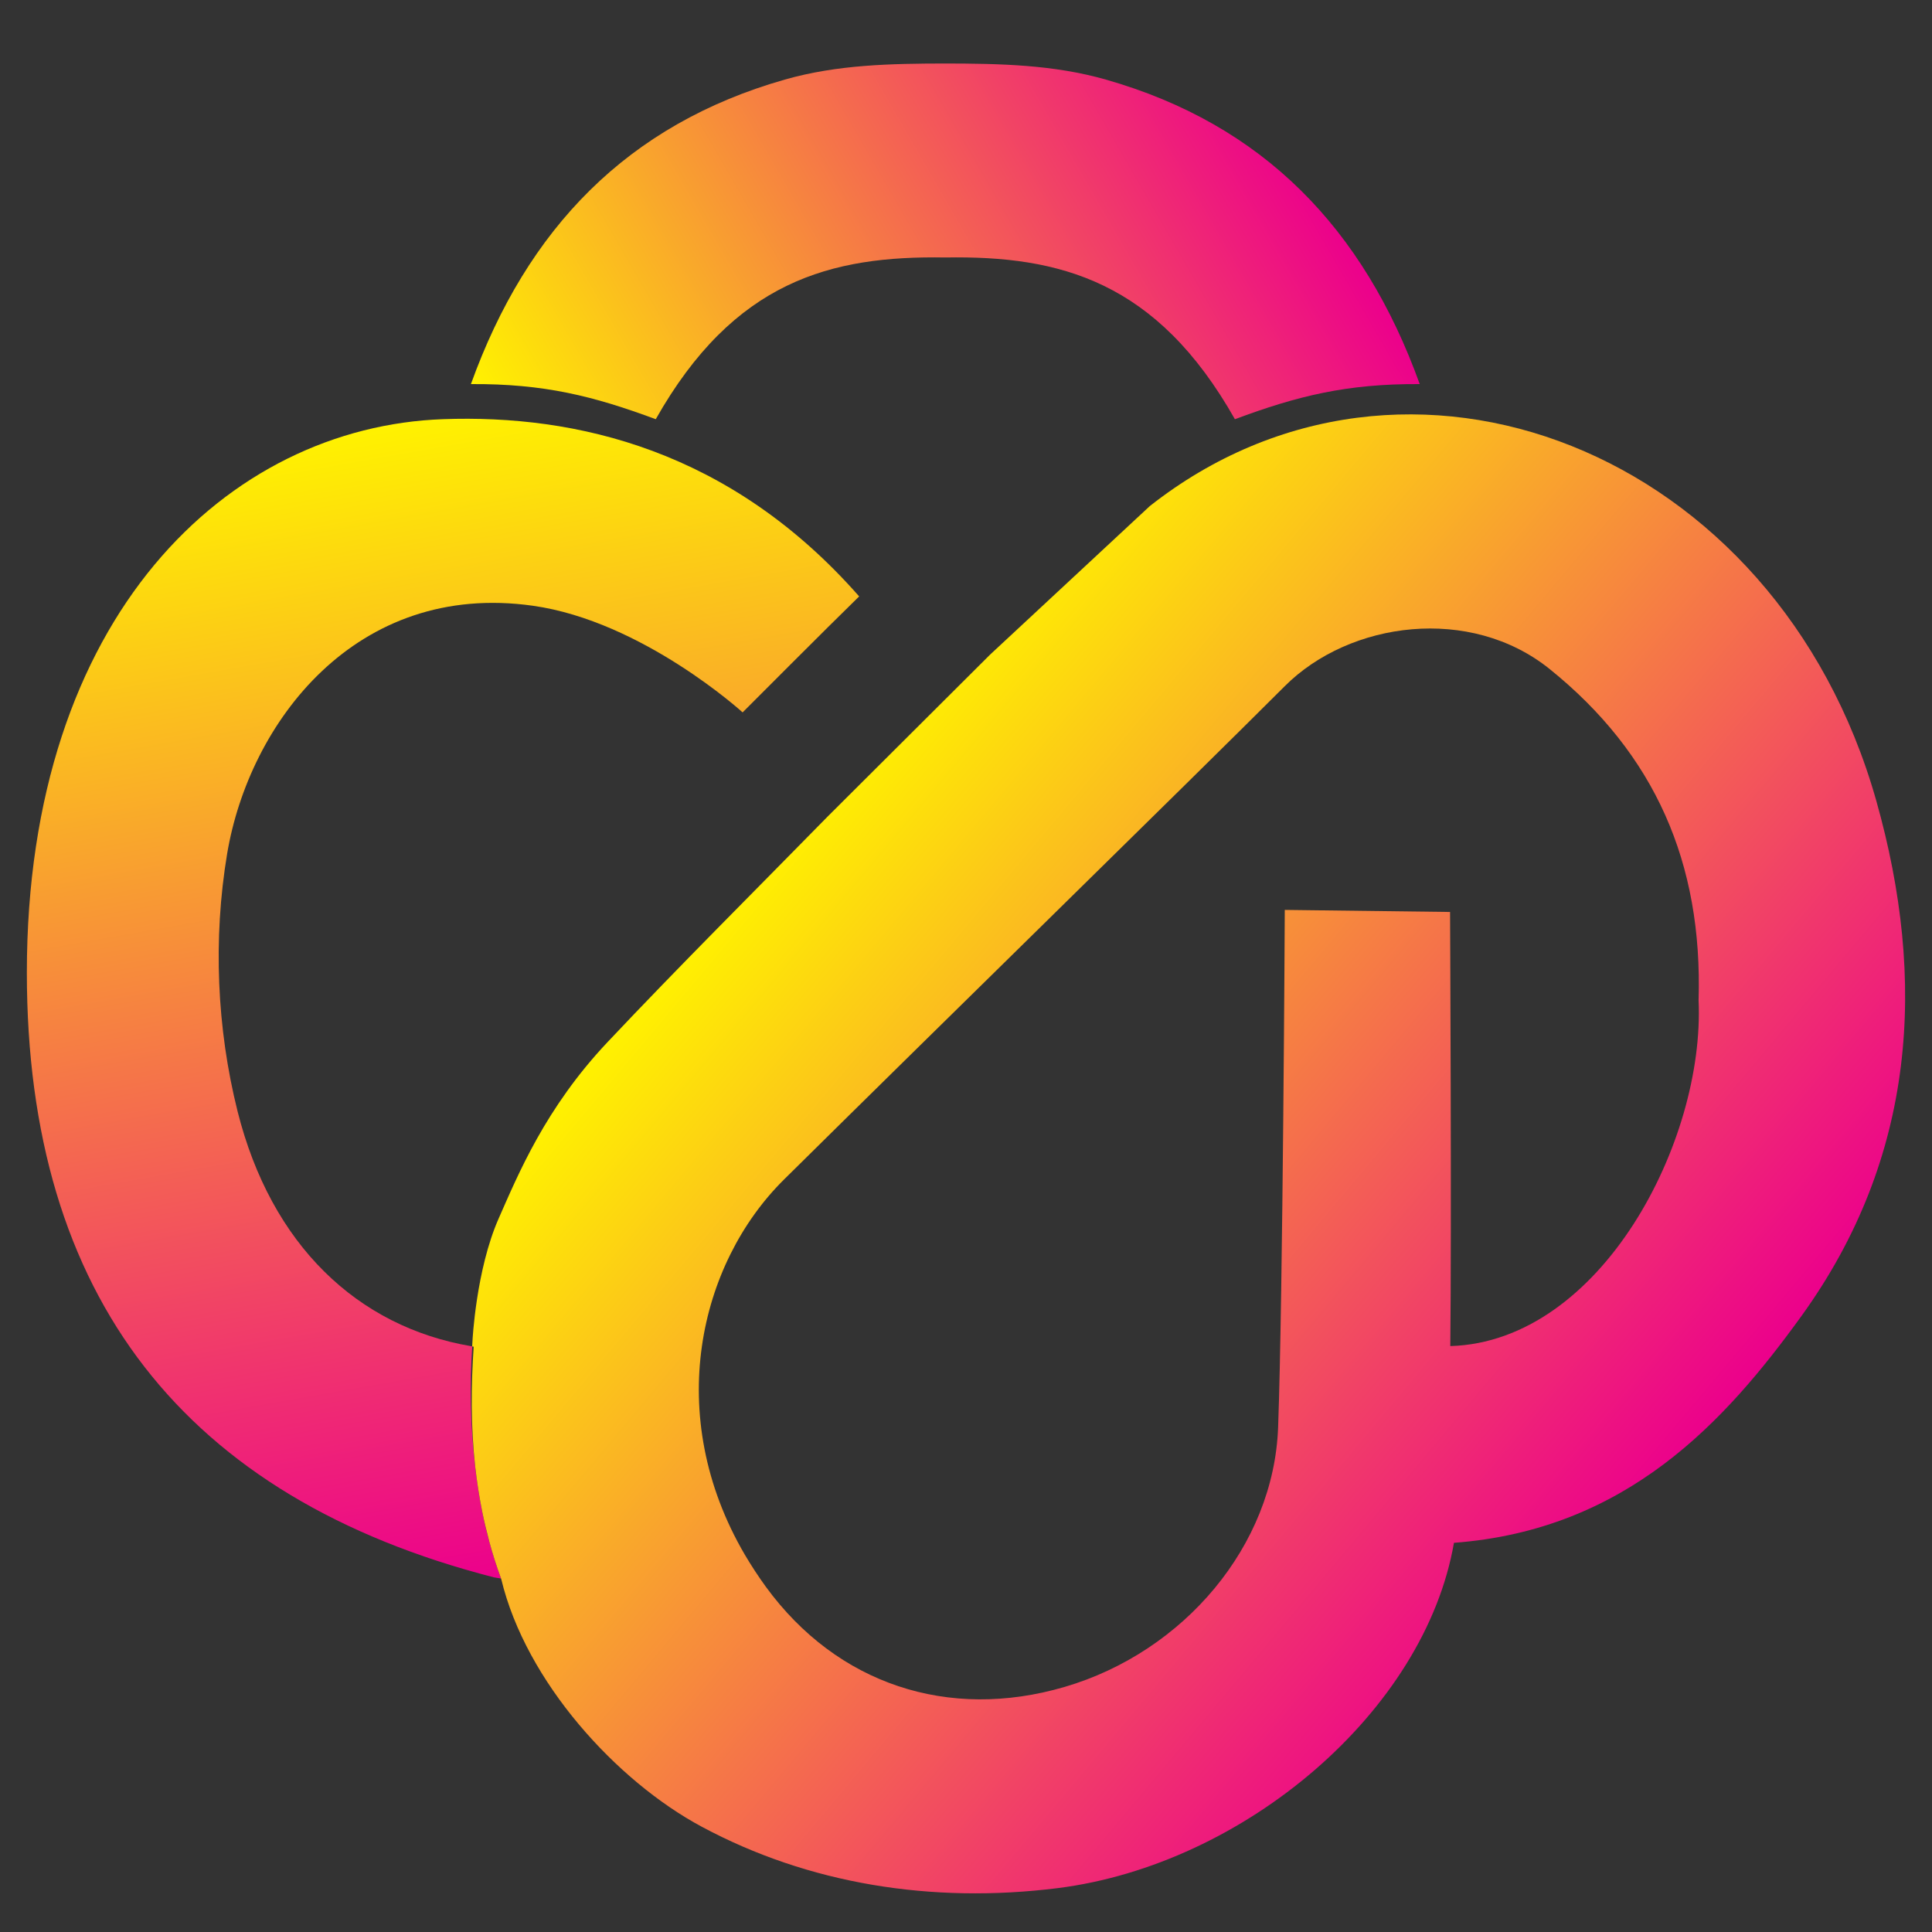 <?xml version="1.0" encoding="utf-8"?>
<!-- Generator: Adobe Illustrator 26.0.0, SVG Export Plug-In . SVG Version: 6.00 Build 0)  -->
<svg version="1.1" id="Layer_1" xmlns="http://www.w3.org/2000/svg" xmlns:xlink="http://www.w3.org/1999/xlink" x="0px" y="0px"
	 viewBox="0 0 600 600" style="enable-background:new 0 0 600 600;" xml:space="preserve">
<rect x="0" y="0" width="600" height="600" fill="#333333" stroke="none"/>
<style type="text/css">
	.st0{fill:url(#SVGID_1_);}
	.st1{fill:url(#SVGID_00000093883455407434215320000009804045066750391172_);}
	.st2{fill:url(#SVGID_00000145748179930686900640000010892820334353341877_);}
</style>
<linearGradient id="SVGID_1_" gradientUnits="userSpaceOnUse" x1="115.921" y1="132.85" x2="178.231" y2="486.23">
	<stop  offset="0" style="stop-color:#FFF200"/>
	<stop  offset="1" style="stop-color:#EC008C"/>
</linearGradient>
<path class="st0" d="M266.82,185.22c-9.47,9.21-36.19,36.02-36.19,36.02s-31.09-28.32-65.14-33.12
	c-54.9-7.74-88.12,36.19-94.96,77.08c-4.4,26.45-3.2,54.14,3.24,79.89c10.44,41.59,37.29,66.98,72.55,72.98
	c0.07,0,0.2,0.03,0.33,0.07c-0.73,11.77-0.63,24.45,0.93,37.32c0.1,1.17,0.27,2.3,0.43,3.47c0.17,1.17,0.33,2.3,0.5,3.47
	c0.37,2.33,0.77,4.67,1.23,6.97c0.63,3.1,1.33,6.2,2.2,9.31c1.03,3.87,2.27,7.74,3.67,11.54c-0.8-0.13-1.57-0.23-2.27-0.37
	c-95.96-24.68-145-87.06-145-187.79c0-110.97,62.56-169.48,129.23-171.88C178.87,128.68,226.79,139.66,266.82,185.22z"/>
<linearGradient id="SVGID_00000008113815342059281600000007644804437309840525_" gradientUnits="userSpaceOnUse" x1="243.562" y1="257.825" x2="503.95" y2="476.316">
	<stop  offset="0" style="stop-color:#FFF200"/>
	<stop  offset="1" style="stop-color:#EC008C"/>
</linearGradient>
<path style="fill:url(#SVGID_00000008113815342059281600000007644804437309840525_);" d="M582.69,248.66
	c-30.89-109.3-146.26-153.97-225.61-91.49c-16.54,15.38-33.09,30.79-49.63,46.16c-16.81,16.78-33.62,33.52-50.43,50.27
	c-22.85,23.32-46,46.33-68.38,70.08c-19.31,20.48-27.72,41.03-33.79,54.77c-7.04,15.98-8.11,37.92-8.11,37.92
	c-0.03,0.6-0.07,1.17-0.1,1.77c0.13,0.03,0.27,0.07,0.47,0.1c-0.83,12.01-0.93,24.52,0.47,37.22c0.13,1.17,0.27,2.3,0.43,3.47
	c0.17,1.17,0.33,2.3,0.5,3.47c0.37,2.33,0.77,4.67,1.23,6.97c0.63,3.1,1.37,6.2,2.2,9.31c1.03,3.87,2.27,7.74,3.67,11.54
	c0,0.07,0.03,0.17,0.07,0.23c7.67,31.92,35.86,62.71,62.24,76.85c33.12,17.78,71.38,23.98,110.54,19.08
	c57.97-7.3,114.01-54.87,123.08-107.24c53.64-4.04,84.26-37.66,108-70.55C595,359.43,598.47,304.53,582.69,248.66z M450.4,418.04
	c0.43-36.62-0.07-134.82-0.07-134.82L399,282.58c0,0-0.57,119.61-2.07,160.67c-1.33,36.82-29.29,69.81-66.34,80.65
	c-36.02,10.54-70.61-0.8-92.73-31.09c-2.4-3.3-4.57-6.64-6.54-9.97c-25.38-43.36-14.24-90.39,12.14-116.51
	c52.8-52.2,124.18-121.91,155.5-153.2c20.25-20.28,57.74-25.15,82.32-5.34c32.65,26.32,47.53,60.17,46.23,102.87
	C529.49,354.46,497.2,416.67,450.4,418.04z"/>
<linearGradient id="SVGID_00000171680418052491970070000004782191992030133912_" gradientUnits="userSpaceOnUse" x1="173.622" y1="166.68" x2="397.255" y2="37.565">
	<stop  offset="0" style="stop-color:#FFF200"/>
	<stop  offset="1" style="stop-color:#EC008C"/>
</linearGradient>
<path style="fill:url(#SVGID_00000171680418052491970070000004782191992030133912_);" d="M440.91,119.28
	c-22.71-0.13-38.02,3.7-57.4,10.91c-24.28-42.96-54.37-50.83-89.93-50.23c-35.56-0.6-65.64,7.27-89.93,50.23
	c-19.38-7.2-34.69-11.04-57.4-10.91c17.44-48.4,48.7-80.65,97.46-94.56c16.34-4.67,33.09-4.97,49.87-5
	c16.78,0.03,33.52,0.33,49.87,5C392.21,38.62,423.47,70.88,440.91,119.28z"/>
</svg>
